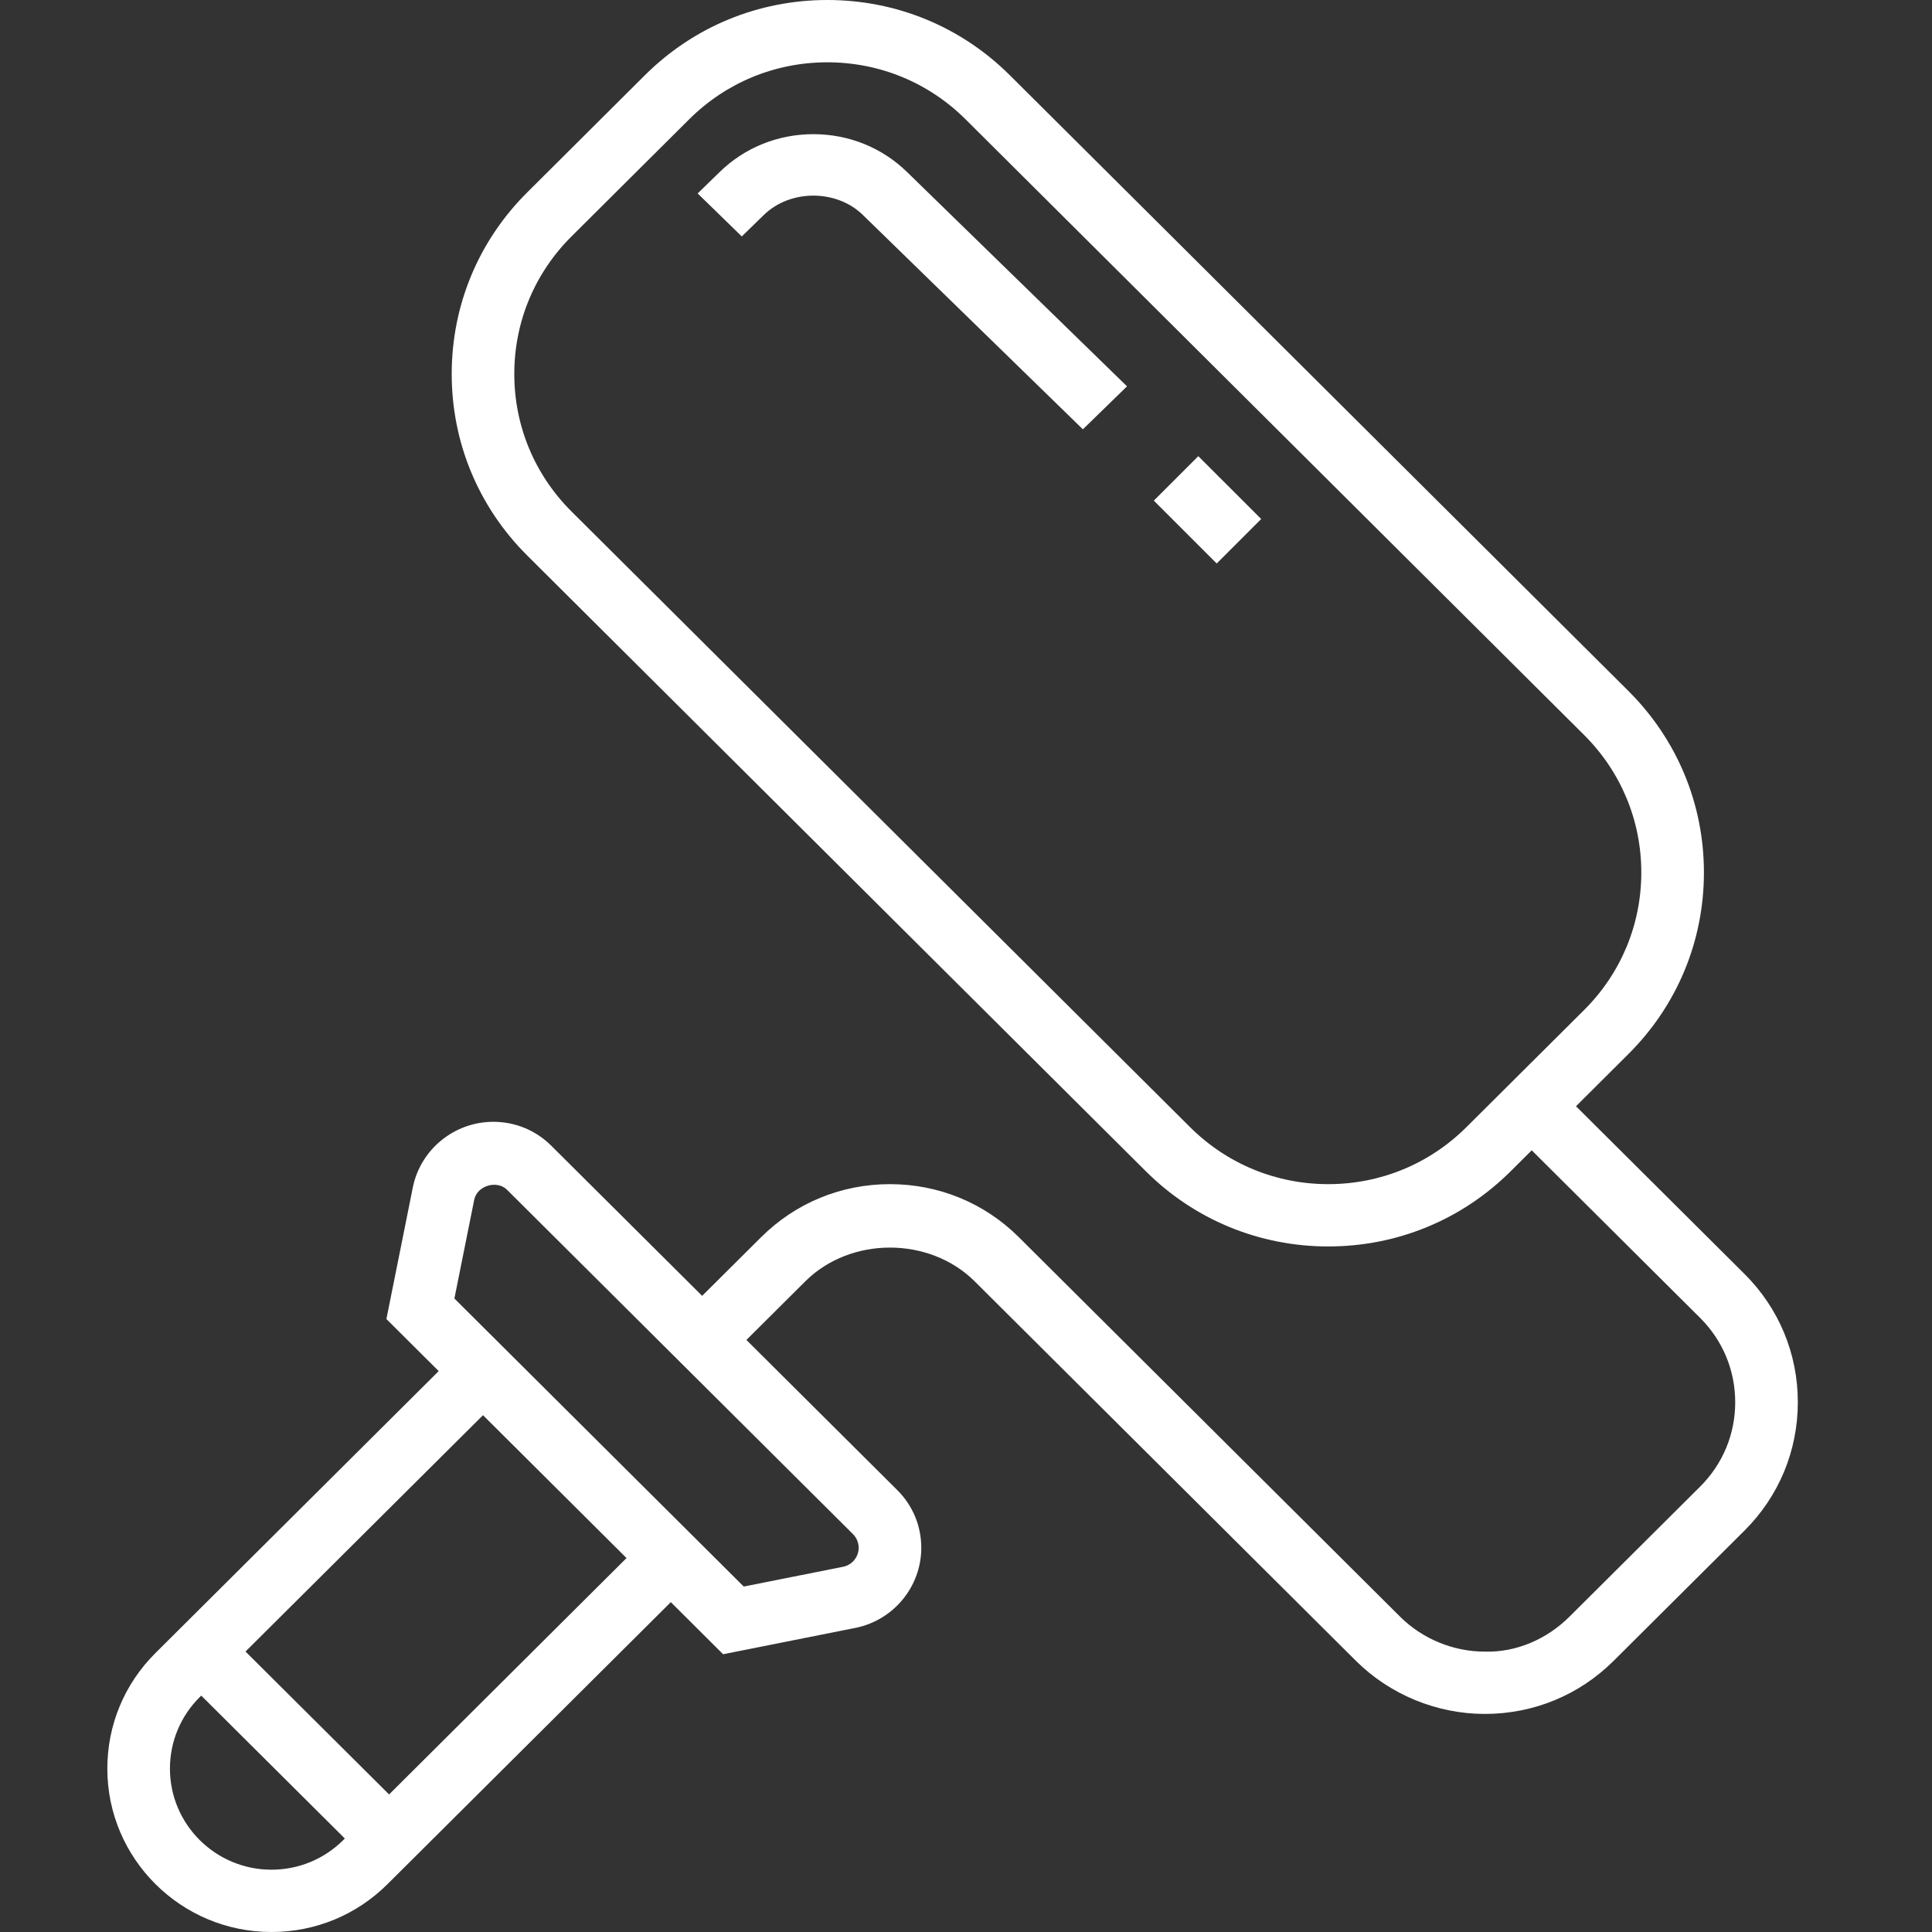 <?xml version="1.0" encoding="UTF-8"?>
<svg width="56px" height="56px" viewBox="0 0 56 56" version="1.1" xmlns="http://www.w3.org/2000/svg" xmlns:xlink="http://www.w3.org/1999/xlink">
    <rect x="0" y="0" width="56" height="56" fill="#333333" stroke="none"/>
    <title>304149F6-2A80-421E-9F7B-7BF079187214</title>
    <g id="Pac-primário-(Mobile)---B2B" stroke="none" stroke-width="1" fill="none" fill-rule="evenodd">
        <g id="Home---VedacitPRO---Mobile" transform="translate(-16, -1323)">
            <g id="Group-2" transform="translate(0, 885)">
                <g id="Group-16" transform="translate(16, 190)">
                    <g id="construction-and-tools" transform="translate(0, 248)">
                        <polygon id="Path" fill="#FFFFFF" fill-rule="nonzero" points="33.444 14.511 34.733 13.222 36.556 15.044 35.267 16.333"></polygon>
                        <path d="M23.575,3.889 C22.55,3.889 21.586,4.278 20.862,4.984 L20.222,5.607 L21.501,6.853 L22.141,6.23 C22.906,5.484 24.245,5.484 25.01,6.23 L31.388,12.444 L32.667,11.198 L26.289,4.984 C25.565,4.278 24.601,3.889 23.575,3.889 Z" id="Path" fill="#FFFFFF" fill-rule="nonzero"></path>
                        <path d="M50.563,36.924 L45.681,32.065 L47.198,30.554 C48.611,29.148 49.389,27.279 49.389,25.29 C49.389,23.301 48.611,21.433 47.198,20.026 L29.27,2.18 C27.857,0.774 25.98,0 23.981,0 C21.983,0 20.106,0.774 18.693,2.18 L15.283,5.575 C13.87,6.981 13.093,8.85 13.093,10.839 C13.093,12.828 13.87,14.696 15.283,16.103 L33.212,33.949 C34.624,35.355 36.502,36.129 38.5,36.129 C40.498,36.129 42.376,35.355 43.788,33.949 L44.398,33.342 L49.28,38.201 C49.936,38.854 50.296,39.721 50.296,40.647 C50.296,41.569 49.936,42.436 49.28,43.089 L45.49,46.862 C44.835,47.514 43.943,47.9 43.036,47.873 C42.123,47.873 41.23,47.504 40.584,46.862 L29.535,35.864 C28.538,34.869 27.21,34.323 25.795,34.323 C24.382,34.323 23.055,34.869 22.058,35.864 L20.352,37.561 L15.98,33.21 C15.531,32.762 14.934,32.516 14.299,32.516 C13.169,32.516 12.188,33.317 11.966,34.418 L11.2,38.233 L12.716,39.742 L4.504,47.916 C3.606,48.811 3.111,50 3.111,51.265 C3.111,53.876 5.245,56 7.868,56 C9.138,56 10.333,55.508 11.232,54.613 L19.444,46.439 L20.96,47.949 L24.792,47.186 C25.9,46.965 26.704,45.989 26.704,44.864 C26.704,44.232 26.457,43.638 26.007,43.19 L21.635,38.839 L23.341,37.141 C24.649,35.837 26.938,35.834 28.252,37.141 L39.301,48.139 C40.285,49.118 41.645,49.679 43.035,49.679 L43.043,49.679 C44.453,49.678 45.777,49.132 46.773,48.139 L50.563,44.367 C51.562,43.373 52.111,42.052 52.111,40.643 C52.111,39.238 51.562,37.917 50.563,36.924 L50.563,36.924 Z M38.5,34.323 C36.987,34.323 35.565,33.736 34.495,32.671 L16.566,14.826 C15.496,13.761 14.907,12.344 14.907,10.839 C14.907,9.333 15.496,7.917 16.566,6.852 L19.976,3.458 C21.046,2.393 22.469,1.806 23.981,1.806 C25.494,1.806 26.917,2.393 27.987,3.458 L45.915,21.303 C46.985,22.369 47.574,23.785 47.574,25.29 C47.574,26.796 46.985,28.212 45.915,29.277 L42.505,32.671 C41.435,33.736 40.013,34.323 38.5,34.323 Z M7.868,54.194 C6.245,54.194 4.926,52.88 4.926,51.265 C4.926,50.483 5.232,49.747 5.787,49.194 L5.833,49.148 L9.995,53.29 L9.949,53.336 C9.393,53.889 8.653,54.194 7.868,54.194 Z M11.278,52.013 L7.116,47.871 L14,41.02 L18.16,45.161 L11.278,52.013 Z M24.889,44.864 C24.889,45.13 24.698,45.363 24.436,45.414 L21.558,45.987 L13.171,37.638 L13.746,34.773 C13.828,34.368 14.404,34.194 14.697,34.487 L24.725,44.468 C24.829,44.573 24.889,44.717 24.889,44.864 Z" id="Shape" fill="#FFFFFF" fill-rule="nonzero"></path>
                        <rect id="Rectangle-Copy-3" x="0" y="0" width="56" height="56"></rect>
                    </g>
                </g>
            </g>
        </g>
    </g>
</svg>